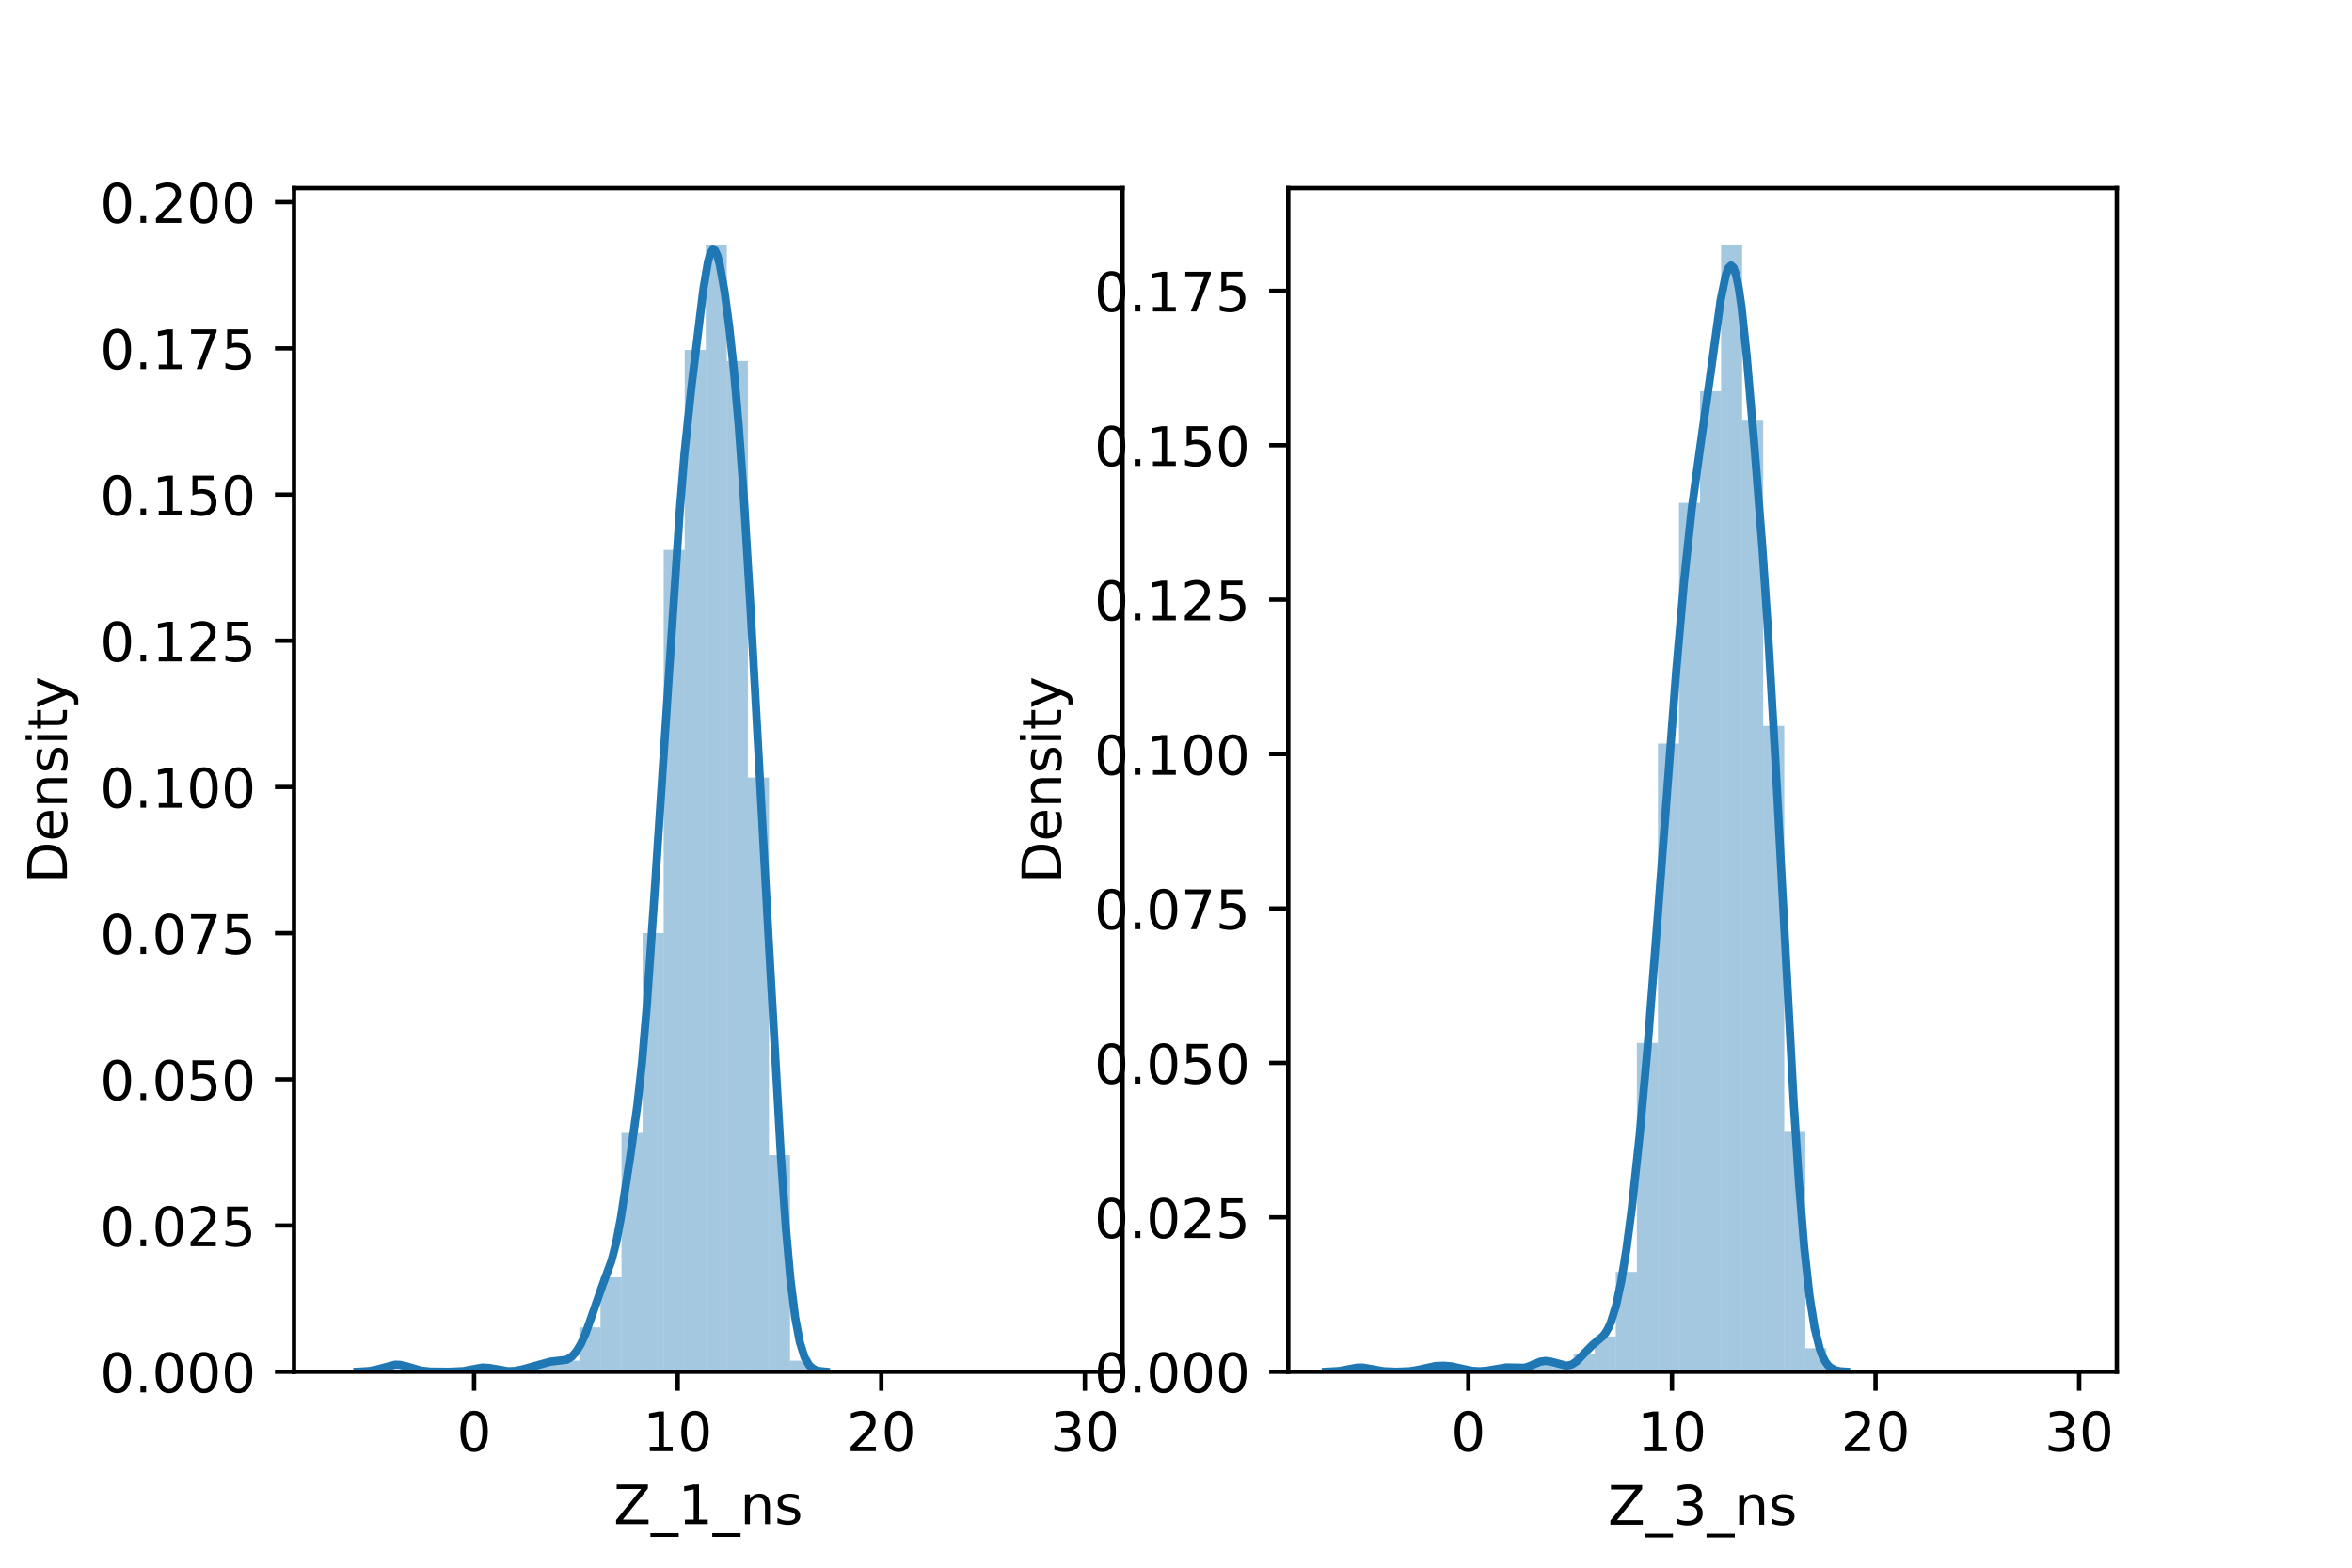 <?xml version="1.0" encoding="utf-8" standalone="no"?>
<!DOCTYPE svg PUBLIC "-//W3C//DTD SVG 1.1//EN"
  "http://www.w3.org/Graphics/SVG/1.1/DTD/svg11.dtd">
<!-- Created with matplotlib (https://matplotlib.org/) -->
<svg height="288pt" version="1.1" viewBox="0 0 432 288" width="432pt" xmlns="http://www.w3.org/2000/svg" xmlns:xlink="http://www.w3.org/1999/xlink">
 <defs>
  <style type="text/css">*{stroke-linecap:butt;stroke-linejoin:round;}</style>
 </defs>
 <g id="figure_1">
  <g id="patch_1">
   <path d="M 0 288 
L 432 288 
L 432 0 
L 0 0 
z
" style="fill:#ffffff;"/>
  </g>
  <g id="axes_1">
   <g id="patch_2">
    <path d="M 54 252 
L 206.182 252 
L 206.182 34.56 
L 54 34.56 
z
" style="fill:#ffffff;"/>
   </g>
   <g id="patch_3">
    <path clip-path="url(#pd2e1f566d6)" d="M 87.08 252 
L 90.948 252 
L 90.948 250.98 
L 87.08 250.98 
z
" style="fill:#1f77b4;opacity:0.4;"/>
   </g>
   <g id="patch_4">
    <path clip-path="url(#pd2e1f566d6)" d="M 90.948 252 
L 94.817 252 
L 94.817 252 
L 90.948 252 
z
" style="fill:#1f77b4;opacity:0.4;"/>
   </g>
   <g id="patch_5">
    <path clip-path="url(#pd2e1f566d6)" d="M 94.817 252 
L 98.685 252 
L 98.685 250.98 
L 94.817 250.98 
z
" style="fill:#1f77b4;opacity:0.4;"/>
   </g>
   <g id="patch_6">
    <path clip-path="url(#pd2e1f566d6)" d="M 98.685 252 
L 102.554 252 
L 102.554 249.96 
L 98.685 249.96 
z
" style="fill:#1f77b4;opacity:0.4;"/>
   </g>
   <g id="patch_7">
    <path clip-path="url(#pd2e1f566d6)" d="M 102.554 252 
L 106.422 252 
L 106.422 249.96 
L 102.554 249.96 
z
" style="fill:#1f77b4;opacity:0.4;"/>
   </g>
   <g id="patch_8">
    <path clip-path="url(#pd2e1f566d6)" d="M 106.422 252 
L 110.291 252 
L 110.291 243.839 
L 106.422 243.839 
z
" style="fill:#1f77b4;opacity:0.4;"/>
   </g>
   <g id="patch_9">
    <path clip-path="url(#pd2e1f566d6)" d="M 110.291 252 
L 114.159 252 
L 114.159 234.658 
L 110.291 234.658 
z
" style="fill:#1f77b4;opacity:0.4;"/>
   </g>
   <g id="patch_10">
    <path clip-path="url(#pd2e1f566d6)" d="M 114.159 252 
L 118.027 252 
L 118.027 208.135 
L 114.159 208.135 
z
" style="fill:#1f77b4;opacity:0.4;"/>
   </g>
   <g id="patch_11">
    <path clip-path="url(#pd2e1f566d6)" d="M 118.027 252 
L 121.896 252 
L 121.896 171.41 
L 118.027 171.41 
z
" style="fill:#1f77b4;opacity:0.4;"/>
   </g>
   <g id="patch_12">
    <path clip-path="url(#pd2e1f566d6)" d="M 121.896 252 
L 125.764 252 
L 125.764 101.021 
L 121.896 101.021 
z
" style="fill:#1f77b4;opacity:0.4;"/>
   </g>
   <g id="patch_13">
    <path clip-path="url(#pd2e1f566d6)" d="M 125.764 252 
L 129.633 252 
L 129.633 64.297 
L 125.764 64.297 
z
" style="fill:#1f77b4;opacity:0.4;"/>
   </g>
   <g id="patch_14">
    <path clip-path="url(#pd2e1f566d6)" d="M 129.633 252 
L 133.501 252 
L 133.501 44.914 
L 129.633 44.914 
z
" style="fill:#1f77b4;opacity:0.4;"/>
   </g>
   <g id="patch_15">
    <path clip-path="url(#pd2e1f566d6)" d="M 133.501 252 
L 137.37 252 
L 137.37 66.337 
L 133.501 66.337 
z
" style="fill:#1f77b4;opacity:0.4;"/>
   </g>
   <g id="patch_16">
    <path clip-path="url(#pd2e1f566d6)" d="M 137.37 252 
L 141.238 252 
L 141.238 142.846 
L 137.37 142.846 
z
" style="fill:#1f77b4;opacity:0.4;"/>
   </g>
   <g id="patch_17">
    <path clip-path="url(#pd2e1f566d6)" d="M 141.238 252 
L 145.106 252 
L 145.106 212.215 
L 141.238 212.215 
z
" style="fill:#1f77b4;opacity:0.4;"/>
   </g>
   <g id="patch_18">
    <path clip-path="url(#pd2e1f566d6)" d="M 145.106 252 
L 148.975 252 
L 148.975 249.96 
L 145.106 249.96 
z
" style="fill:#1f77b4;opacity:0.4;"/>
   </g>
   <g id="patch_19">
    <path clip-path="url(#pd2e1f566d6)" d="M 148.975 252 
L 152.843 252 
L 152.843 252 
L 148.975 252 
z
" style="fill:#1f77b4;opacity:0.4;"/>
   </g>
   <g id="patch_20">
    <path clip-path="url(#pd2e1f566d6)" d="M 152.843 252 
L 156.712 252 
L 156.712 252 
L 152.843 252 
z
" style="fill:#1f77b4;opacity:0.4;"/>
   </g>
   <g id="patch_21">
    <path clip-path="url(#pd2e1f566d6)" d="M 156.712 252 
L 160.58 252 
L 160.58 252 
L 156.712 252 
z
" style="fill:#1f77b4;opacity:0.4;"/>
   </g>
   <g id="patch_22">
    <path clip-path="url(#pd2e1f566d6)" d="M 160.58 252 
L 164.449 252 
L 164.449 252 
L 160.58 252 
z
" style="fill:#1f77b4;opacity:0.4;"/>
   </g>
   <g id="patch_23">
    <path clip-path="url(#pd2e1f566d6)" d="M 164.449 252 
L 168.317 252 
L 168.317 252 
L 164.449 252 
z
" style="fill:#1f77b4;opacity:0.4;"/>
   </g>
   <g id="patch_24">
    <path clip-path="url(#pd2e1f566d6)" d="M 168.317 252 
L 172.185 252 
L 172.185 252 
L 168.317 252 
z
" style="fill:#1f77b4;opacity:0.4;"/>
   </g>
   <g id="patch_25">
    <path clip-path="url(#pd2e1f566d6)" d="M 172.185 252 
L 176.054 252 
L 176.054 252 
L 172.185 252 
z
" style="fill:#1f77b4;opacity:0.4;"/>
   </g>
   <g id="patch_26">
    <path clip-path="url(#pd2e1f566d6)" d="M 176.054 252 
L 179.922 252 
L 179.922 252 
L 176.054 252 
z
" style="fill:#1f77b4;opacity:0.4;"/>
   </g>
   <g id="patch_27">
    <path clip-path="url(#pd2e1f566d6)" d="M 179.922 252 
L 183.791 252 
L 183.791 252 
L 179.922 252 
z
" style="fill:#1f77b4;opacity:0.4;"/>
   </g>
   <g id="patch_28">
    <path clip-path="url(#pd2e1f566d6)" d="M 183.791 252 
L 187.659 252 
L 187.659 252 
L 183.791 252 
z
" style="fill:#1f77b4;opacity:0.4;"/>
   </g>
   <g id="patch_29">
    <path clip-path="url(#pd2e1f566d6)" d="M 187.659 252 
L 191.528 252 
L 191.528 252 
L 187.659 252 
z
" style="fill:#1f77b4;opacity:0.4;"/>
   </g>
   <g id="patch_30">
    <path clip-path="url(#pd2e1f566d6)" d="M 191.528 252 
L 195.396 252 
L 195.396 252 
L 191.528 252 
z
" style="fill:#1f77b4;opacity:0.4;"/>
   </g>
   <g id="patch_31">
    <path clip-path="url(#pd2e1f566d6)" d="M 195.396 252 
L 199.264 252 
L 199.264 252 
L 195.396 252 
z
" style="fill:#1f77b4;opacity:0.4;"/>
   </g>
   <g id="matplotlib.axis_1">
    <g id="xtick_1">
     <g id="line2d_1">
      <defs>
       <path d="M 0 0 
L 0 3.5 
" id="m8fe65901a5" style="stroke:#000000;stroke-width:0.8;"/>
      </defs>
      <g>
       <use style="stroke:#000000;stroke-width:0.8;" x="87.08" xlink:href="#m8fe65901a5" y="252"/>
      </g>
     </g>
     <g id="text_1">
      <!-- 0 -->
      <g transform="translate(83.899 266.598)scale(0.1 -0.1)">
       <defs>
        <path d="M 31.781 66.406 
Q 24.172 66.406 20.328 58.906 
Q 16.5 51.422 16.5 36.375 
Q 16.5 21.391 20.328 13.891 
Q 24.172 6.391 31.781 6.391 
Q 39.453 6.391 43.281 13.891 
Q 47.125 21.391 47.125 36.375 
Q 47.125 51.422 43.281 58.906 
Q 39.453 66.406 31.781 66.406 
z
M 31.781 74.219 
Q 44.047 74.219 50.516 64.516 
Q 56.984 54.828 56.984 36.375 
Q 56.984 17.969 50.516 8.266 
Q 44.047 -1.422 31.781 -1.422 
Q 19.531 -1.422 13.062 8.266 
Q 6.594 17.969 6.594 36.375 
Q 6.594 54.828 13.062 64.516 
Q 19.531 74.219 31.781 74.219 
z
" id="DejaVuSans-48"/>
       </defs>
       <use xlink:href="#DejaVuSans-48"/>
      </g>
     </g>
    </g>
    <g id="xtick_2">
     <g id="line2d_2">
      <g>
       <use style="stroke:#000000;stroke-width:0.8;" x="124.475" xlink:href="#m8fe65901a5" y="252"/>
      </g>
     </g>
     <g id="text_2">
      <!-- 10 -->
      <g transform="translate(118.112 266.598)scale(0.1 -0.1)">
       <defs>
        <path d="M 12.406 8.297 
L 28.516 8.297 
L 28.516 63.922 
L 10.984 60.406 
L 10.984 69.391 
L 28.422 72.906 
L 38.281 72.906 
L 38.281 8.297 
L 54.391 8.297 
L 54.391 0 
L 12.406 0 
z
" id="DejaVuSans-49"/>
       </defs>
       <use xlink:href="#DejaVuSans-49"/>
       <use x="63.623" xlink:href="#DejaVuSans-48"/>
      </g>
     </g>
    </g>
    <g id="xtick_3">
     <g id="line2d_3">
      <g>
       <use style="stroke:#000000;stroke-width:0.8;" x="161.87" xlink:href="#m8fe65901a5" y="252"/>
      </g>
     </g>
     <g id="text_3">
      <!-- 20 -->
      <g transform="translate(155.507 266.598)scale(0.1 -0.1)">
       <defs>
        <path d="M 19.188 8.297 
L 53.609 8.297 
L 53.609 0 
L 7.328 0 
L 7.328 8.297 
Q 12.938 14.109 22.625 23.891 
Q 32.328 33.688 34.812 36.531 
Q 39.547 41.844 41.422 45.531 
Q 43.312 49.219 43.312 52.781 
Q 43.312 58.594 39.234 62.25 
Q 35.156 65.922 28.609 65.922 
Q 23.969 65.922 18.812 64.312 
Q 13.672 62.703 7.812 59.422 
L 7.812 69.391 
Q 13.766 71.781 18.938 73 
Q 24.125 74.219 28.422 74.219 
Q 39.75 74.219 46.484 68.547 
Q 53.219 62.891 53.219 53.422 
Q 53.219 48.922 51.531 44.891 
Q 49.859 40.875 45.406 35.406 
Q 44.188 33.984 37.641 27.219 
Q 31.109 20.453 19.188 8.297 
z
" id="DejaVuSans-50"/>
       </defs>
       <use xlink:href="#DejaVuSans-50"/>
       <use x="63.623" xlink:href="#DejaVuSans-48"/>
      </g>
     </g>
    </g>
    <g id="xtick_4">
     <g id="line2d_4">
      <g>
       <use style="stroke:#000000;stroke-width:0.8;" x="199.264" xlink:href="#m8fe65901a5" y="252"/>
      </g>
     </g>
     <g id="text_4">
      <!-- 30 -->
      <g transform="translate(192.902 266.598)scale(0.1 -0.1)">
       <defs>
        <path d="M 40.578 39.312 
Q 47.656 37.797 51.625 33 
Q 55.609 28.219 55.609 21.188 
Q 55.609 10.406 48.188 4.484 
Q 40.766 -1.422 27.094 -1.422 
Q 22.516 -1.422 17.656 -0.516 
Q 12.797 0.391 7.625 2.203 
L 7.625 11.719 
Q 11.719 9.328 16.594 8.109 
Q 21.484 6.891 26.812 6.891 
Q 36.078 6.891 40.938 10.547 
Q 45.797 14.203 45.797 21.188 
Q 45.797 27.641 41.281 31.266 
Q 36.766 34.906 28.719 34.906 
L 20.219 34.906 
L 20.219 43.016 
L 29.109 43.016 
Q 36.375 43.016 40.234 45.922 
Q 44.094 48.828 44.094 54.297 
Q 44.094 59.906 40.109 62.906 
Q 36.141 65.922 28.719 65.922 
Q 24.656 65.922 20.016 65.031 
Q 15.375 64.156 9.812 62.312 
L 9.812 71.094 
Q 15.438 72.656 20.344 73.438 
Q 25.25 74.219 29.594 74.219 
Q 40.828 74.219 47.359 69.109 
Q 53.906 64.016 53.906 55.328 
Q 53.906 49.266 50.438 45.094 
Q 46.969 40.922 40.578 39.312 
z
" id="DejaVuSans-51"/>
       </defs>
       <use xlink:href="#DejaVuSans-51"/>
       <use x="63.623" xlink:href="#DejaVuSans-48"/>
      </g>
     </g>
    </g>
    <g id="text_5">
     <!-- Z_1_ns -->
     <g transform="translate(112.711 279.998)scale(0.1 -0.1)">
      <defs>
       <path d="M 5.609 72.906 
L 62.891 72.906 
L 62.891 65.375 
L 16.797 8.297 
L 64.016 8.297 
L 64.016 0 
L 4.5 0 
L 4.5 7.516 
L 50.594 64.594 
L 5.609 64.594 
z
" id="DejaVuSans-90"/>
       <path d="M 50.984 -16.609 
L 50.984 -23.578 
L -0.984 -23.578 
L -0.984 -16.609 
z
" id="DejaVuSans-95"/>
       <path d="M 54.891 33.016 
L 54.891 0 
L 45.906 0 
L 45.906 32.719 
Q 45.906 40.484 42.875 44.328 
Q 39.844 48.188 33.797 48.188 
Q 26.516 48.188 22.312 43.547 
Q 18.109 38.922 18.109 30.906 
L 18.109 0 
L 9.078 0 
L 9.078 54.688 
L 18.109 54.688 
L 18.109 46.188 
Q 21.344 51.125 25.703 53.562 
Q 30.078 56 35.797 56 
Q 45.219 56 50.047 50.172 
Q 54.891 44.344 54.891 33.016 
z
" id="DejaVuSans-110"/>
       <path d="M 44.281 53.078 
L 44.281 44.578 
Q 40.484 46.531 36.375 47.5 
Q 32.281 48.484 27.875 48.484 
Q 21.188 48.484 17.844 46.438 
Q 14.5 44.391 14.5 40.281 
Q 14.5 37.156 16.891 35.375 
Q 19.281 33.594 26.516 31.984 
L 29.594 31.297 
Q 39.156 29.25 43.188 25.516 
Q 47.219 21.781 47.219 15.094 
Q 47.219 7.469 41.188 3.016 
Q 35.156 -1.422 24.609 -1.422 
Q 20.219 -1.422 15.453 -0.562 
Q 10.688 0.297 5.422 2 
L 5.422 11.281 
Q 10.406 8.688 15.234 7.391 
Q 20.062 6.109 24.812 6.109 
Q 31.156 6.109 34.562 8.281 
Q 37.984 10.453 37.984 14.406 
Q 37.984 18.062 35.516 20.016 
Q 33.062 21.969 24.703 23.781 
L 21.578 24.516 
Q 13.234 26.266 9.516 29.906 
Q 5.812 33.547 5.812 39.891 
Q 5.812 47.609 11.281 51.797 
Q 16.75 56 26.812 56 
Q 31.781 56 36.172 55.266 
Q 40.578 54.547 44.281 53.078 
z
" id="DejaVuSans-115"/>
      </defs>
      <use xlink:href="#DejaVuSans-90"/>
      <use x="68.506" xlink:href="#DejaVuSans-95"/>
      <use x="118.506" xlink:href="#DejaVuSans-49"/>
      <use x="182.129" xlink:href="#DejaVuSans-95"/>
      <use x="232.129" xlink:href="#DejaVuSans-110"/>
      <use x="295.508" xlink:href="#DejaVuSans-115"/>
     </g>
    </g>
   </g>
   <g id="matplotlib.axis_2">
    <g id="ytick_1">
     <g id="line2d_5">
      <defs>
       <path d="M 0 0 
L -3.5 0 
" id="m1909ae61b1" style="stroke:#000000;stroke-width:0.8;"/>
      </defs>
      <g>
       <use style="stroke:#000000;stroke-width:0.8;" x="54" xlink:href="#m1909ae61b1" y="252"/>
      </g>
     </g>
     <g id="text_6">
      <!-- 0.000 -->
      <g transform="translate(18.372 255.799)scale(0.1 -0.1)">
       <defs>
        <path d="M 10.688 12.406 
L 21 12.406 
L 21 0 
L 10.688 0 
z
" id="DejaVuSans-46"/>
       </defs>
       <use xlink:href="#DejaVuSans-48"/>
       <use x="63.623" xlink:href="#DejaVuSans-46"/>
       <use x="95.41" xlink:href="#DejaVuSans-48"/>
       <use x="159.033" xlink:href="#DejaVuSans-48"/>
       <use x="222.656" xlink:href="#DejaVuSans-48"/>
      </g>
     </g>
    </g>
    <g id="ytick_2">
     <g id="line2d_6">
      <g>
       <use style="stroke:#000000;stroke-width:0.8;" x="54" xlink:href="#m1909ae61b1" y="225.143"/>
      </g>
     </g>
     <g id="text_7">
      <!-- 0.025 -->
      <g transform="translate(18.372 228.942)scale(0.1 -0.1)">
       <defs>
        <path d="M 10.797 72.906 
L 49.516 72.906 
L 49.516 64.594 
L 19.828 64.594 
L 19.828 46.734 
Q 21.969 47.469 24.109 47.828 
Q 26.266 48.188 28.422 48.188 
Q 40.625 48.188 47.75 41.5 
Q 54.891 34.812 54.891 23.391 
Q 54.891 11.625 47.562 5.094 
Q 40.234 -1.422 26.906 -1.422 
Q 22.312 -1.422 17.547 -0.641 
Q 12.797 0.141 7.719 1.703 
L 7.719 11.625 
Q 12.109 9.234 16.797 8.062 
Q 21.484 6.891 26.703 6.891 
Q 35.156 6.891 40.078 11.328 
Q 45.016 15.766 45.016 23.391 
Q 45.016 31 40.078 35.438 
Q 35.156 39.891 26.703 39.891 
Q 22.75 39.891 18.812 39.016 
Q 14.891 38.141 10.797 36.281 
z
" id="DejaVuSans-53"/>
       </defs>
       <use xlink:href="#DejaVuSans-48"/>
       <use x="63.623" xlink:href="#DejaVuSans-46"/>
       <use x="95.41" xlink:href="#DejaVuSans-48"/>
       <use x="159.033" xlink:href="#DejaVuSans-50"/>
       <use x="222.656" xlink:href="#DejaVuSans-53"/>
      </g>
     </g>
    </g>
    <g id="ytick_3">
     <g id="line2d_7">
      <g>
       <use style="stroke:#000000;stroke-width:0.8;" x="54" xlink:href="#m1909ae61b1" y="198.285"/>
      </g>
     </g>
     <g id="text_8">
      <!-- 0.050 -->
      <g transform="translate(18.372 202.084)scale(0.1 -0.1)">
       <use xlink:href="#DejaVuSans-48"/>
       <use x="63.623" xlink:href="#DejaVuSans-46"/>
       <use x="95.41" xlink:href="#DejaVuSans-48"/>
       <use x="159.033" xlink:href="#DejaVuSans-53"/>
       <use x="222.656" xlink:href="#DejaVuSans-48"/>
      </g>
     </g>
    </g>
    <g id="ytick_4">
     <g id="line2d_8">
      <g>
       <use style="stroke:#000000;stroke-width:0.8;" x="54" xlink:href="#m1909ae61b1" y="171.428"/>
      </g>
     </g>
     <g id="text_9">
      <!-- 0.075 -->
      <g transform="translate(18.372 175.227)scale(0.1 -0.1)">
       <defs>
        <path d="M 8.203 72.906 
L 55.078 72.906 
L 55.078 68.703 
L 28.609 0 
L 18.312 0 
L 43.219 64.594 
L 8.203 64.594 
z
" id="DejaVuSans-55"/>
       </defs>
       <use xlink:href="#DejaVuSans-48"/>
       <use x="63.623" xlink:href="#DejaVuSans-46"/>
       <use x="95.41" xlink:href="#DejaVuSans-48"/>
       <use x="159.033" xlink:href="#DejaVuSans-55"/>
       <use x="222.656" xlink:href="#DejaVuSans-53"/>
      </g>
     </g>
    </g>
    <g id="ytick_5">
     <g id="line2d_9">
      <g>
       <use style="stroke:#000000;stroke-width:0.8;" x="54" xlink:href="#m1909ae61b1" y="144.57"/>
      </g>
     </g>
     <g id="text_10">
      <!-- 0.100 -->
      <g transform="translate(18.372 148.369)scale(0.1 -0.1)">
       <use xlink:href="#DejaVuSans-48"/>
       <use x="63.623" xlink:href="#DejaVuSans-46"/>
       <use x="95.41" xlink:href="#DejaVuSans-49"/>
       <use x="159.033" xlink:href="#DejaVuSans-48"/>
       <use x="222.656" xlink:href="#DejaVuSans-48"/>
      </g>
     </g>
    </g>
    <g id="ytick_6">
     <g id="line2d_10">
      <g>
       <use style="stroke:#000000;stroke-width:0.8;" x="54" xlink:href="#m1909ae61b1" y="117.713"/>
      </g>
     </g>
     <g id="text_11">
      <!-- 0.125 -->
      <g transform="translate(18.372 121.512)scale(0.1 -0.1)">
       <use xlink:href="#DejaVuSans-48"/>
       <use x="63.623" xlink:href="#DejaVuSans-46"/>
       <use x="95.41" xlink:href="#DejaVuSans-49"/>
       <use x="159.033" xlink:href="#DejaVuSans-50"/>
       <use x="222.656" xlink:href="#DejaVuSans-53"/>
      </g>
     </g>
    </g>
    <g id="ytick_7">
     <g id="line2d_11">
      <g>
       <use style="stroke:#000000;stroke-width:0.8;" x="54" xlink:href="#m1909ae61b1" y="90.855"/>
      </g>
     </g>
     <g id="text_12">
      <!-- 0.150 -->
      <g transform="translate(18.372 94.654)scale(0.1 -0.1)">
       <use xlink:href="#DejaVuSans-48"/>
       <use x="63.623" xlink:href="#DejaVuSans-46"/>
       <use x="95.41" xlink:href="#DejaVuSans-49"/>
       <use x="159.033" xlink:href="#DejaVuSans-53"/>
       <use x="222.656" xlink:href="#DejaVuSans-48"/>
      </g>
     </g>
    </g>
    <g id="ytick_8">
     <g id="line2d_12">
      <g>
       <use style="stroke:#000000;stroke-width:0.8;" x="54" xlink:href="#m1909ae61b1" y="63.998"/>
      </g>
     </g>
     <g id="text_13">
      <!-- 0.175 -->
      <g transform="translate(18.372 67.797)scale(0.1 -0.1)">
       <use xlink:href="#DejaVuSans-48"/>
       <use x="63.623" xlink:href="#DejaVuSans-46"/>
       <use x="95.41" xlink:href="#DejaVuSans-49"/>
       <use x="159.033" xlink:href="#DejaVuSans-55"/>
       <use x="222.656" xlink:href="#DejaVuSans-53"/>
      </g>
     </g>
    </g>
    <g id="ytick_9">
     <g id="line2d_13">
      <g>
       <use style="stroke:#000000;stroke-width:0.8;" x="54" xlink:href="#m1909ae61b1" y="37.14"/>
      </g>
     </g>
     <g id="text_14">
      <!-- 0.200 -->
      <g transform="translate(18.372 40.939)scale(0.1 -0.1)">
       <use xlink:href="#DejaVuSans-48"/>
       <use x="63.623" xlink:href="#DejaVuSans-46"/>
       <use x="95.41" xlink:href="#DejaVuSans-50"/>
       <use x="159.033" xlink:href="#DejaVuSans-48"/>
       <use x="222.656" xlink:href="#DejaVuSans-48"/>
      </g>
     </g>
    </g>
    <g id="text_15">
     <!-- Density -->
     <g transform="translate(12.292 162.289)rotate(-90)scale(0.1 -0.1)">
      <defs>
       <path d="M 19.672 64.797 
L 19.672 8.109 
L 31.594 8.109 
Q 46.688 8.109 53.688 14.938 
Q 60.688 21.781 60.688 36.531 
Q 60.688 51.172 53.688 57.984 
Q 46.688 64.797 31.594 64.797 
z
M 9.812 72.906 
L 30.078 72.906 
Q 51.266 72.906 61.172 64.094 
Q 71.094 55.281 71.094 36.531 
Q 71.094 17.672 61.125 8.828 
Q 51.172 0 30.078 0 
L 9.812 0 
z
" id="DejaVuSans-68"/>
       <path d="M 56.203 29.594 
L 56.203 25.203 
L 14.891 25.203 
Q 15.484 15.922 20.484 11.062 
Q 25.484 6.203 34.422 6.203 
Q 39.594 6.203 44.453 7.469 
Q 49.312 8.734 54.109 11.281 
L 54.109 2.781 
Q 49.266 0.734 44.188 -0.344 
Q 39.109 -1.422 33.891 -1.422 
Q 20.797 -1.422 13.156 6.188 
Q 5.516 13.812 5.516 26.812 
Q 5.516 40.234 12.766 48.109 
Q 20.016 56 32.328 56 
Q 43.359 56 49.781 48.891 
Q 56.203 41.797 56.203 29.594 
z
M 47.219 32.234 
Q 47.125 39.594 43.094 43.984 
Q 39.062 48.391 32.422 48.391 
Q 24.906 48.391 20.391 44.141 
Q 15.875 39.891 15.188 32.172 
z
" id="DejaVuSans-101"/>
       <path d="M 9.422 54.688 
L 18.406 54.688 
L 18.406 0 
L 9.422 0 
z
M 9.422 75.984 
L 18.406 75.984 
L 18.406 64.594 
L 9.422 64.594 
z
" id="DejaVuSans-105"/>
       <path d="M 18.312 70.219 
L 18.312 54.688 
L 36.812 54.688 
L 36.812 47.703 
L 18.312 47.703 
L 18.312 18.016 
Q 18.312 11.328 20.141 9.422 
Q 21.969 7.516 27.594 7.516 
L 36.812 7.516 
L 36.812 0 
L 27.594 0 
Q 17.188 0 13.234 3.875 
Q 9.281 7.766 9.281 18.016 
L 9.281 47.703 
L 2.688 47.703 
L 2.688 54.688 
L 9.281 54.688 
L 9.281 70.219 
z
" id="DejaVuSans-116"/>
       <path d="M 32.172 -5.078 
Q 28.375 -14.844 24.75 -17.812 
Q 21.141 -20.797 15.094 -20.797 
L 7.906 -20.797 
L 7.906 -13.281 
L 13.188 -13.281 
Q 16.891 -13.281 18.938 -11.516 
Q 21 -9.766 23.484 -3.219 
L 25.094 0.875 
L 2.984 54.688 
L 12.5 54.688 
L 29.594 11.922 
L 46.688 54.688 
L 56.203 54.688 
z
" id="DejaVuSans-121"/>
      </defs>
      <use xlink:href="#DejaVuSans-68"/>
      <use x="77.002" xlink:href="#DejaVuSans-101"/>
      <use x="138.525" xlink:href="#DejaVuSans-110"/>
      <use x="201.904" xlink:href="#DejaVuSans-115"/>
      <use x="254.004" xlink:href="#DejaVuSans-105"/>
      <use x="281.787" xlink:href="#DejaVuSans-116"/>
      <use x="320.996" xlink:href="#DejaVuSans-121"/>
     </g>
    </g>
   </g>
   <g id="line2d_14">
    <path clip-path="url(#pd2e1f566d6)" d="M 65.646 251.991 
L 67.807 251.869 
L 69.104 251.612 
L 72.561 250.699 
L 73.426 250.725 
L 74.722 251.017 
L 77.315 251.779 
L 79.044 251.964 
L 82.502 251.995 
L 85.095 251.875 
L 86.824 251.547 
L 88.552 251.226 
L 89.849 251.293 
L 93.307 251.894 
L 94.603 251.838 
L 95.9 251.583 
L 101.086 250.146 
L 104.111 249.795 
L 104.976 249.263 
L 105.84 248.319 
L 106.705 246.885 
L 107.569 244.931 
L 108.866 241.255 
L 110.594 236.292 
L 112.323 231.578 
L 113.188 228.211 
L 114.052 223.632 
L 115.781 212.302 
L 117.077 202.938 
L 117.942 194.977 
L 118.806 184.683 
L 120.103 165.838 
L 124.857 93.816 
L 125.721 83.308 
L 127.018 70.921 
L 129.179 53.186 
L 130.043 48.059 
L 130.475 46.544 
L 130.908 45.862 
L 131.34 46.022 
L 131.772 46.97 
L 132.204 48.605 
L 133.069 53.482 
L 133.933 59.979 
L 134.797 68.012 
L 135.662 77.91 
L 136.526 89.909 
L 137.823 111.221 
L 141.28 174.272 
L 143.441 212.657 
L 144.306 225.143 
L 145.17 234.924 
L 146.034 241.937 
L 146.899 246.549 
L 147.763 249.319 
L 148.628 250.821 
L 149.492 251.544 
L 150.356 251.847 
L 151.653 251.978 
L 151.653 251.978 
" style="fill:none;stroke:#1f77b4;stroke-linecap:square;stroke-width:1.5;"/>
   </g>
   <g id="patch_32">
    <path d="M 54 252 
L 54 34.56 
" style="fill:none;stroke:#000000;stroke-linecap:square;stroke-linejoin:miter;stroke-width:0.8;"/>
   </g>
   <g id="patch_33">
    <path d="M 206.182 252 
L 206.182 34.56 
" style="fill:none;stroke:#000000;stroke-linecap:square;stroke-linejoin:miter;stroke-width:0.8;"/>
   </g>
   <g id="patch_34">
    <path d="M 54 252 
L 206.182 252 
" style="fill:none;stroke:#000000;stroke-linecap:square;stroke-linejoin:miter;stroke-width:0.8;"/>
   </g>
   <g id="patch_35">
    <path d="M 54 34.56 
L 206.182 34.56 
" style="fill:none;stroke:#000000;stroke-linecap:square;stroke-linejoin:miter;stroke-width:0.8;"/>
   </g>
  </g>
  <g id="axes_2">
   <g id="patch_36">
    <path d="M 236.618 252 
L 388.8 252 
L 388.8 34.56 
L 236.618 34.56 
z
" style="fill:#ffffff;"/>
   </g>
   <g id="patch_37">
    <path clip-path="url(#pbccbe79af4)" d="M 269.698 252 
L 273.567 252 
L 273.567 252 
L 269.698 252 
z
" style="fill:#1f77b4;opacity:0.4;"/>
   </g>
   <g id="patch_38">
    <path clip-path="url(#pbccbe79af4)" d="M 273.567 252 
L 277.435 252 
L 277.435 250.921 
L 273.567 250.921 
z
" style="fill:#1f77b4;opacity:0.4;"/>
   </g>
   <g id="patch_39">
    <path clip-path="url(#pbccbe79af4)" d="M 277.435 252 
L 281.303 252 
L 281.303 252 
L 277.435 252 
z
" style="fill:#1f77b4;opacity:0.4;"/>
   </g>
   <g id="patch_40">
    <path clip-path="url(#pbccbe79af4)" d="M 281.303 252 
L 285.172 252 
L 285.172 249.843 
L 281.303 249.843 
z
" style="fill:#1f77b4;opacity:0.4;"/>
   </g>
   <g id="patch_41">
    <path clip-path="url(#pbccbe79af4)" d="M 285.172 252 
L 289.04 252 
L 289.04 250.921 
L 285.172 250.921 
z
" style="fill:#1f77b4;opacity:0.4;"/>
   </g>
   <g id="patch_42">
    <path clip-path="url(#pbccbe79af4)" d="M 289.04 252 
L 292.909 252 
L 292.909 248.764 
L 289.04 248.764 
z
" style="fill:#1f77b4;opacity:0.4;"/>
   </g>
   <g id="patch_43">
    <path clip-path="url(#pbccbe79af4)" d="M 292.909 252 
L 296.777 252 
L 296.777 245.529 
L 292.909 245.529 
z
" style="fill:#1f77b4;opacity:0.4;"/>
   </g>
   <g id="patch_44">
    <path clip-path="url(#pbccbe79af4)" d="M 296.777 252 
L 300.646 252 
L 300.646 233.664 
L 296.777 233.664 
z
" style="fill:#1f77b4;opacity:0.4;"/>
   </g>
   <g id="patch_45">
    <path clip-path="url(#pbccbe79af4)" d="M 300.646 252 
L 304.514 252 
L 304.514 191.6 
L 300.646 191.6 
z
" style="fill:#1f77b4;opacity:0.4;"/>
   </g>
   <g id="patch_46">
    <path clip-path="url(#pbccbe79af4)" d="M 304.514 252 
L 308.382 252 
L 308.382 136.593 
L 304.514 136.593 
z
" style="fill:#1f77b4;opacity:0.4;"/>
   </g>
   <g id="patch_47">
    <path clip-path="url(#pbccbe79af4)" d="M 308.382 252 
L 312.251 252 
L 312.251 92.371 
L 308.382 92.371 
z
" style="fill:#1f77b4;opacity:0.4;"/>
   </g>
   <g id="patch_48">
    <path clip-path="url(#pbccbe79af4)" d="M 312.251 252 
L 316.119 252 
L 316.119 71.879 
L 312.251 71.879 
z
" style="fill:#1f77b4;opacity:0.4;"/>
   </g>
   <g id="patch_49">
    <path clip-path="url(#pbccbe79af4)" d="M 316.119 252 
L 319.988 252 
L 319.988 44.914 
L 316.119 44.914 
z
" style="fill:#1f77b4;opacity:0.4;"/>
   </g>
   <g id="patch_50">
    <path clip-path="url(#pbccbe79af4)" d="M 319.988 252 
L 323.856 252 
L 323.856 77.271 
L 319.988 77.271 
z
" style="fill:#1f77b4;opacity:0.4;"/>
   </g>
   <g id="patch_51">
    <path clip-path="url(#pbccbe79af4)" d="M 323.856 252 
L 327.725 252 
L 327.725 133.357 
L 323.856 133.357 
z
" style="fill:#1f77b4;opacity:0.4;"/>
   </g>
   <g id="patch_52">
    <path clip-path="url(#pbccbe79af4)" d="M 327.725 252 
L 331.593 252 
L 331.593 207.779 
L 327.725 207.779 
z
" style="fill:#1f77b4;opacity:0.4;"/>
   </g>
   <g id="patch_53">
    <path clip-path="url(#pbccbe79af4)" d="M 331.593 252 
L 335.461 252 
L 335.461 247.686 
L 331.593 247.686 
z
" style="fill:#1f77b4;opacity:0.4;"/>
   </g>
   <g id="patch_54">
    <path clip-path="url(#pbccbe79af4)" d="M 335.461 252 
L 339.33 252 
L 339.33 252 
L 335.461 252 
z
" style="fill:#1f77b4;opacity:0.4;"/>
   </g>
   <g id="patch_55">
    <path clip-path="url(#pbccbe79af4)" d="M 339.33 252 
L 343.198 252 
L 343.198 252 
L 339.33 252 
z
" style="fill:#1f77b4;opacity:0.4;"/>
   </g>
   <g id="patch_56">
    <path clip-path="url(#pbccbe79af4)" d="M 343.198 252 
L 347.067 252 
L 347.067 252 
L 343.198 252 
z
" style="fill:#1f77b4;opacity:0.4;"/>
   </g>
   <g id="patch_57">
    <path clip-path="url(#pbccbe79af4)" d="M 347.067 252 
L 350.935 252 
L 350.935 252 
L 347.067 252 
z
" style="fill:#1f77b4;opacity:0.4;"/>
   </g>
   <g id="patch_58">
    <path clip-path="url(#pbccbe79af4)" d="M 350.935 252 
L 354.804 252 
L 354.804 252 
L 350.935 252 
z
" style="fill:#1f77b4;opacity:0.4;"/>
   </g>
   <g id="patch_59">
    <path clip-path="url(#pbccbe79af4)" d="M 354.804 252 
L 358.672 252 
L 358.672 252 
L 354.804 252 
z
" style="fill:#1f77b4;opacity:0.4;"/>
   </g>
   <g id="patch_60">
    <path clip-path="url(#pbccbe79af4)" d="M 358.672 252 
L 362.54 252 
L 362.54 252 
L 358.672 252 
z
" style="fill:#1f77b4;opacity:0.4;"/>
   </g>
   <g id="patch_61">
    <path clip-path="url(#pbccbe79af4)" d="M 362.54 252 
L 366.409 252 
L 366.409 252 
L 362.54 252 
z
" style="fill:#1f77b4;opacity:0.4;"/>
   </g>
   <g id="patch_62">
    <path clip-path="url(#pbccbe79af4)" d="M 366.409 252 
L 370.277 252 
L 370.277 252 
L 366.409 252 
z
" style="fill:#1f77b4;opacity:0.4;"/>
   </g>
   <g id="patch_63">
    <path clip-path="url(#pbccbe79af4)" d="M 370.277 252 
L 374.146 252 
L 374.146 252 
L 370.277 252 
z
" style="fill:#1f77b4;opacity:0.4;"/>
   </g>
   <g id="patch_64">
    <path clip-path="url(#pbccbe79af4)" d="M 374.146 252 
L 378.014 252 
L 378.014 252 
L 374.146 252 
z
" style="fill:#1f77b4;opacity:0.4;"/>
   </g>
   <g id="patch_65">
    <path clip-path="url(#pbccbe79af4)" d="M 378.014 252 
L 381.883 252 
L 381.883 252 
L 378.014 252 
z
" style="fill:#1f77b4;opacity:0.4;"/>
   </g>
   <g id="matplotlib.axis_3">
    <g id="xtick_5">
     <g id="line2d_15">
      <g>
       <use style="stroke:#000000;stroke-width:0.8;" x="269.698" xlink:href="#m8fe65901a5" y="252"/>
      </g>
     </g>
     <g id="text_16">
      <!-- 0 -->
      <g transform="translate(266.517 266.598)scale(0.1 -0.1)">
       <use xlink:href="#DejaVuSans-48"/>
      </g>
     </g>
    </g>
    <g id="xtick_6">
     <g id="line2d_16">
      <g>
       <use style="stroke:#000000;stroke-width:0.8;" x="307.093" xlink:href="#m8fe65901a5" y="252"/>
      </g>
     </g>
     <g id="text_17">
      <!-- 10 -->
      <g transform="translate(300.73 266.598)scale(0.1 -0.1)">
       <use xlink:href="#DejaVuSans-49"/>
       <use x="63.623" xlink:href="#DejaVuSans-48"/>
      </g>
     </g>
    </g>
    <g id="xtick_7">
     <g id="line2d_17">
      <g>
       <use style="stroke:#000000;stroke-width:0.8;" x="344.488" xlink:href="#m8fe65901a5" y="252"/>
      </g>
     </g>
     <g id="text_18">
      <!-- 20 -->
      <g transform="translate(338.125 266.598)scale(0.1 -0.1)">
       <use xlink:href="#DejaVuSans-50"/>
       <use x="63.623" xlink:href="#DejaVuSans-48"/>
      </g>
     </g>
    </g>
    <g id="xtick_8">
     <g id="line2d_18">
      <g>
       <use style="stroke:#000000;stroke-width:0.8;" x="381.883" xlink:href="#m8fe65901a5" y="252"/>
      </g>
     </g>
     <g id="text_19">
      <!-- 30 -->
      <g transform="translate(375.52 266.598)scale(0.1 -0.1)">
       <use xlink:href="#DejaVuSans-51"/>
       <use x="63.623" xlink:href="#DejaVuSans-48"/>
      </g>
     </g>
    </g>
    <g id="text_20">
     <!-- Z_3_ns -->
     <g transform="translate(295.329 280.1)scale(0.1 -0.1)">
      <use xlink:href="#DejaVuSans-90"/>
      <use x="68.506" xlink:href="#DejaVuSans-95"/>
      <use x="118.506" xlink:href="#DejaVuSans-51"/>
      <use x="182.129" xlink:href="#DejaVuSans-95"/>
      <use x="232.129" xlink:href="#DejaVuSans-110"/>
      <use x="295.508" xlink:href="#DejaVuSans-115"/>
     </g>
    </g>
   </g>
   <g id="matplotlib.axis_4">
    <g id="ytick_10">
     <g id="line2d_19">
      <g>
       <use style="stroke:#000000;stroke-width:0.8;" x="236.618" xlink:href="#m1909ae61b1" y="252"/>
      </g>
     </g>
     <g id="text_21">
      <!-- 0.000 -->
      <g transform="translate(200.99 255.799)scale(0.1 -0.1)">
       <use xlink:href="#DejaVuSans-48"/>
       <use x="63.623" xlink:href="#DejaVuSans-46"/>
       <use x="95.41" xlink:href="#DejaVuSans-48"/>
       <use x="159.033" xlink:href="#DejaVuSans-48"/>
       <use x="222.656" xlink:href="#DejaVuSans-48"/>
      </g>
     </g>
    </g>
    <g id="ytick_11">
     <g id="line2d_20">
      <g>
       <use style="stroke:#000000;stroke-width:0.8;" x="236.618" xlink:href="#m1909ae61b1" y="223.632"/>
      </g>
     </g>
     <g id="text_22">
      <!-- 0.025 -->
      <g transform="translate(200.99 227.431)scale(0.1 -0.1)">
       <use xlink:href="#DejaVuSans-48"/>
       <use x="63.623" xlink:href="#DejaVuSans-46"/>
       <use x="95.41" xlink:href="#DejaVuSans-48"/>
       <use x="159.033" xlink:href="#DejaVuSans-50"/>
       <use x="222.656" xlink:href="#DejaVuSans-53"/>
      </g>
     </g>
    </g>
    <g id="ytick_12">
     <g id="line2d_21">
      <g>
       <use style="stroke:#000000;stroke-width:0.8;" x="236.618" xlink:href="#m1909ae61b1" y="195.263"/>
      </g>
     </g>
     <g id="text_23">
      <!-- 0.050 -->
      <g transform="translate(200.99 199.063)scale(0.1 -0.1)">
       <use xlink:href="#DejaVuSans-48"/>
       <use x="63.623" xlink:href="#DejaVuSans-46"/>
       <use x="95.41" xlink:href="#DejaVuSans-48"/>
       <use x="159.033" xlink:href="#DejaVuSans-53"/>
       <use x="222.656" xlink:href="#DejaVuSans-48"/>
      </g>
     </g>
    </g>
    <g id="ytick_13">
     <g id="line2d_22">
      <g>
       <use style="stroke:#000000;stroke-width:0.8;" x="236.618" xlink:href="#m1909ae61b1" y="166.895"/>
      </g>
     </g>
     <g id="text_24">
      <!-- 0.075 -->
      <g transform="translate(200.99 170.694)scale(0.1 -0.1)">
       <use xlink:href="#DejaVuSans-48"/>
       <use x="63.623" xlink:href="#DejaVuSans-46"/>
       <use x="95.41" xlink:href="#DejaVuSans-48"/>
       <use x="159.033" xlink:href="#DejaVuSans-55"/>
       <use x="222.656" xlink:href="#DejaVuSans-53"/>
      </g>
     </g>
    </g>
    <g id="ytick_14">
     <g id="line2d_23">
      <g>
       <use style="stroke:#000000;stroke-width:0.8;" x="236.618" xlink:href="#m1909ae61b1" y="138.527"/>
      </g>
     </g>
     <g id="text_25">
      <!-- 0.100 -->
      <g transform="translate(200.99 142.326)scale(0.1 -0.1)">
       <use xlink:href="#DejaVuSans-48"/>
       <use x="63.623" xlink:href="#DejaVuSans-46"/>
       <use x="95.41" xlink:href="#DejaVuSans-49"/>
       <use x="159.033" xlink:href="#DejaVuSans-48"/>
       <use x="222.656" xlink:href="#DejaVuSans-48"/>
      </g>
     </g>
    </g>
    <g id="ytick_15">
     <g id="line2d_24">
      <g>
       <use style="stroke:#000000;stroke-width:0.8;" x="236.618" xlink:href="#m1909ae61b1" y="110.159"/>
      </g>
     </g>
     <g id="text_26">
      <!-- 0.125 -->
      <g transform="translate(200.99 113.958)scale(0.1 -0.1)">
       <use xlink:href="#DejaVuSans-48"/>
       <use x="63.623" xlink:href="#DejaVuSans-46"/>
       <use x="95.41" xlink:href="#DejaVuSans-49"/>
       <use x="159.033" xlink:href="#DejaVuSans-50"/>
       <use x="222.656" xlink:href="#DejaVuSans-53"/>
      </g>
     </g>
    </g>
    <g id="ytick_16">
     <g id="line2d_25">
      <g>
       <use style="stroke:#000000;stroke-width:0.8;" x="236.618" xlink:href="#m1909ae61b1" y="81.79"/>
      </g>
     </g>
     <g id="text_27">
      <!-- 0.150 -->
      <g transform="translate(200.99 85.589)scale(0.1 -0.1)">
       <use xlink:href="#DejaVuSans-48"/>
       <use x="63.623" xlink:href="#DejaVuSans-46"/>
       <use x="95.41" xlink:href="#DejaVuSans-49"/>
       <use x="159.033" xlink:href="#DejaVuSans-53"/>
       <use x="222.656" xlink:href="#DejaVuSans-48"/>
      </g>
     </g>
    </g>
    <g id="ytick_17">
     <g id="line2d_26">
      <g>
       <use style="stroke:#000000;stroke-width:0.8;" x="236.618" xlink:href="#m1909ae61b1" y="53.422"/>
      </g>
     </g>
     <g id="text_28">
      <!-- 0.175 -->
      <g transform="translate(200.99 57.221)scale(0.1 -0.1)">
       <use xlink:href="#DejaVuSans-48"/>
       <use x="63.623" xlink:href="#DejaVuSans-46"/>
       <use x="95.41" xlink:href="#DejaVuSans-49"/>
       <use x="159.033" xlink:href="#DejaVuSans-55"/>
       <use x="222.656" xlink:href="#DejaVuSans-53"/>
      </g>
     </g>
    </g>
    <g id="text_29">
     <!-- Density -->
     <g transform="translate(194.91 162.289)rotate(-90)scale(0.1 -0.1)">
      <use xlink:href="#DejaVuSans-68"/>
      <use x="77.002" xlink:href="#DejaVuSans-101"/>
      <use x="138.525" xlink:href="#DejaVuSans-110"/>
      <use x="201.904" xlink:href="#DejaVuSans-115"/>
      <use x="254.004" xlink:href="#DejaVuSans-105"/>
      <use x="281.787" xlink:href="#DejaVuSans-116"/>
      <use x="320.996" xlink:href="#DejaVuSans-121"/>
     </g>
    </g>
   </g>
   <g id="line2d_27">
    <path clip-path="url(#pbccbe79af4)" d="M 243.536 251.991 
L 245.936 251.86 
L 247.856 251.497 
L 249.296 251.238 
L 250.256 251.226 
L 251.696 251.463 
L 254.096 251.897 
L 256.497 251.989 
L 258.897 251.899 
L 260.337 251.672 
L 263.697 250.944 
L 265.137 250.885 
L 266.577 251 
L 268.498 251.428 
L 270.418 251.827 
L 271.858 251.901 
L 273.298 251.766 
L 276.658 251.199 
L 280.018 251.262 
L 280.979 250.948 
L 282.899 250.148 
L 283.859 250.011 
L 284.819 250.135 
L 287.699 250.888 
L 288.659 250.695 
L 289.619 250.072 
L 291.059 248.556 
L 292.499 247.091 
L 294.42 245.463 
L 294.9 244.846 
L 295.38 244.026 
L 295.86 242.95 
L 296.82 239.873 
L 297.78 235.399 
L 298.74 229.463 
L 299.7 222.12 
L 301.14 208.734 
L 302.58 192.793 
L 304.5 168.138 
L 307.861 123.402 
L 309.301 106.955 
L 310.741 93.393 
L 312.181 82.891 
L 314.101 69.228 
L 316.021 55.196 
L 316.981 50.544 
L 317.462 49.248 
L 317.942 48.769 
L 318.422 49.193 
L 318.902 50.586 
L 319.382 52.975 
L 319.862 56.322 
L 320.822 65.396 
L 322.262 82.218 
L 323.702 100.655 
L 324.662 114.745 
L 326.102 139.861 
L 329.462 202.727 
L 330.423 217.324 
L 331.383 229.136 
L 332.343 237.952 
L 333.303 244.016 
L 334.263 247.86 
L 334.743 249.137 
L 335.223 250.079 
L 335.703 250.754 
L 336.183 251.22 
L 337.143 251.728 
L 338.103 251.92 
L 339.063 251.98 
L 339.063 251.98 
" style="fill:none;stroke:#1f77b4;stroke-linecap:square;stroke-width:1.5;"/>
   </g>
   <g id="patch_66">
    <path d="M 236.618 252 
L 236.618 34.56 
" style="fill:none;stroke:#000000;stroke-linecap:square;stroke-linejoin:miter;stroke-width:0.8;"/>
   </g>
   <g id="patch_67">
    <path d="M 388.8 252 
L 388.8 34.56 
" style="fill:none;stroke:#000000;stroke-linecap:square;stroke-linejoin:miter;stroke-width:0.8;"/>
   </g>
   <g id="patch_68">
    <path d="M 236.618 252 
L 388.8 252 
" style="fill:none;stroke:#000000;stroke-linecap:square;stroke-linejoin:miter;stroke-width:0.8;"/>
   </g>
   <g id="patch_69">
    <path d="M 236.618 34.56 
L 388.8 34.56 
" style="fill:none;stroke:#000000;stroke-linecap:square;stroke-linejoin:miter;stroke-width:0.8;"/>
   </g>
  </g>
 </g>
 <defs>
  <clipPath id="pd2e1f566d6">
   <rect height="217.44" width="152.182" x="54" y="34.56"/>
  </clipPath>
  <clipPath id="pbccbe79af4">
   <rect height="217.44" width="152.182" x="236.618" y="34.56"/>
  </clipPath>
 </defs>
</svg>
